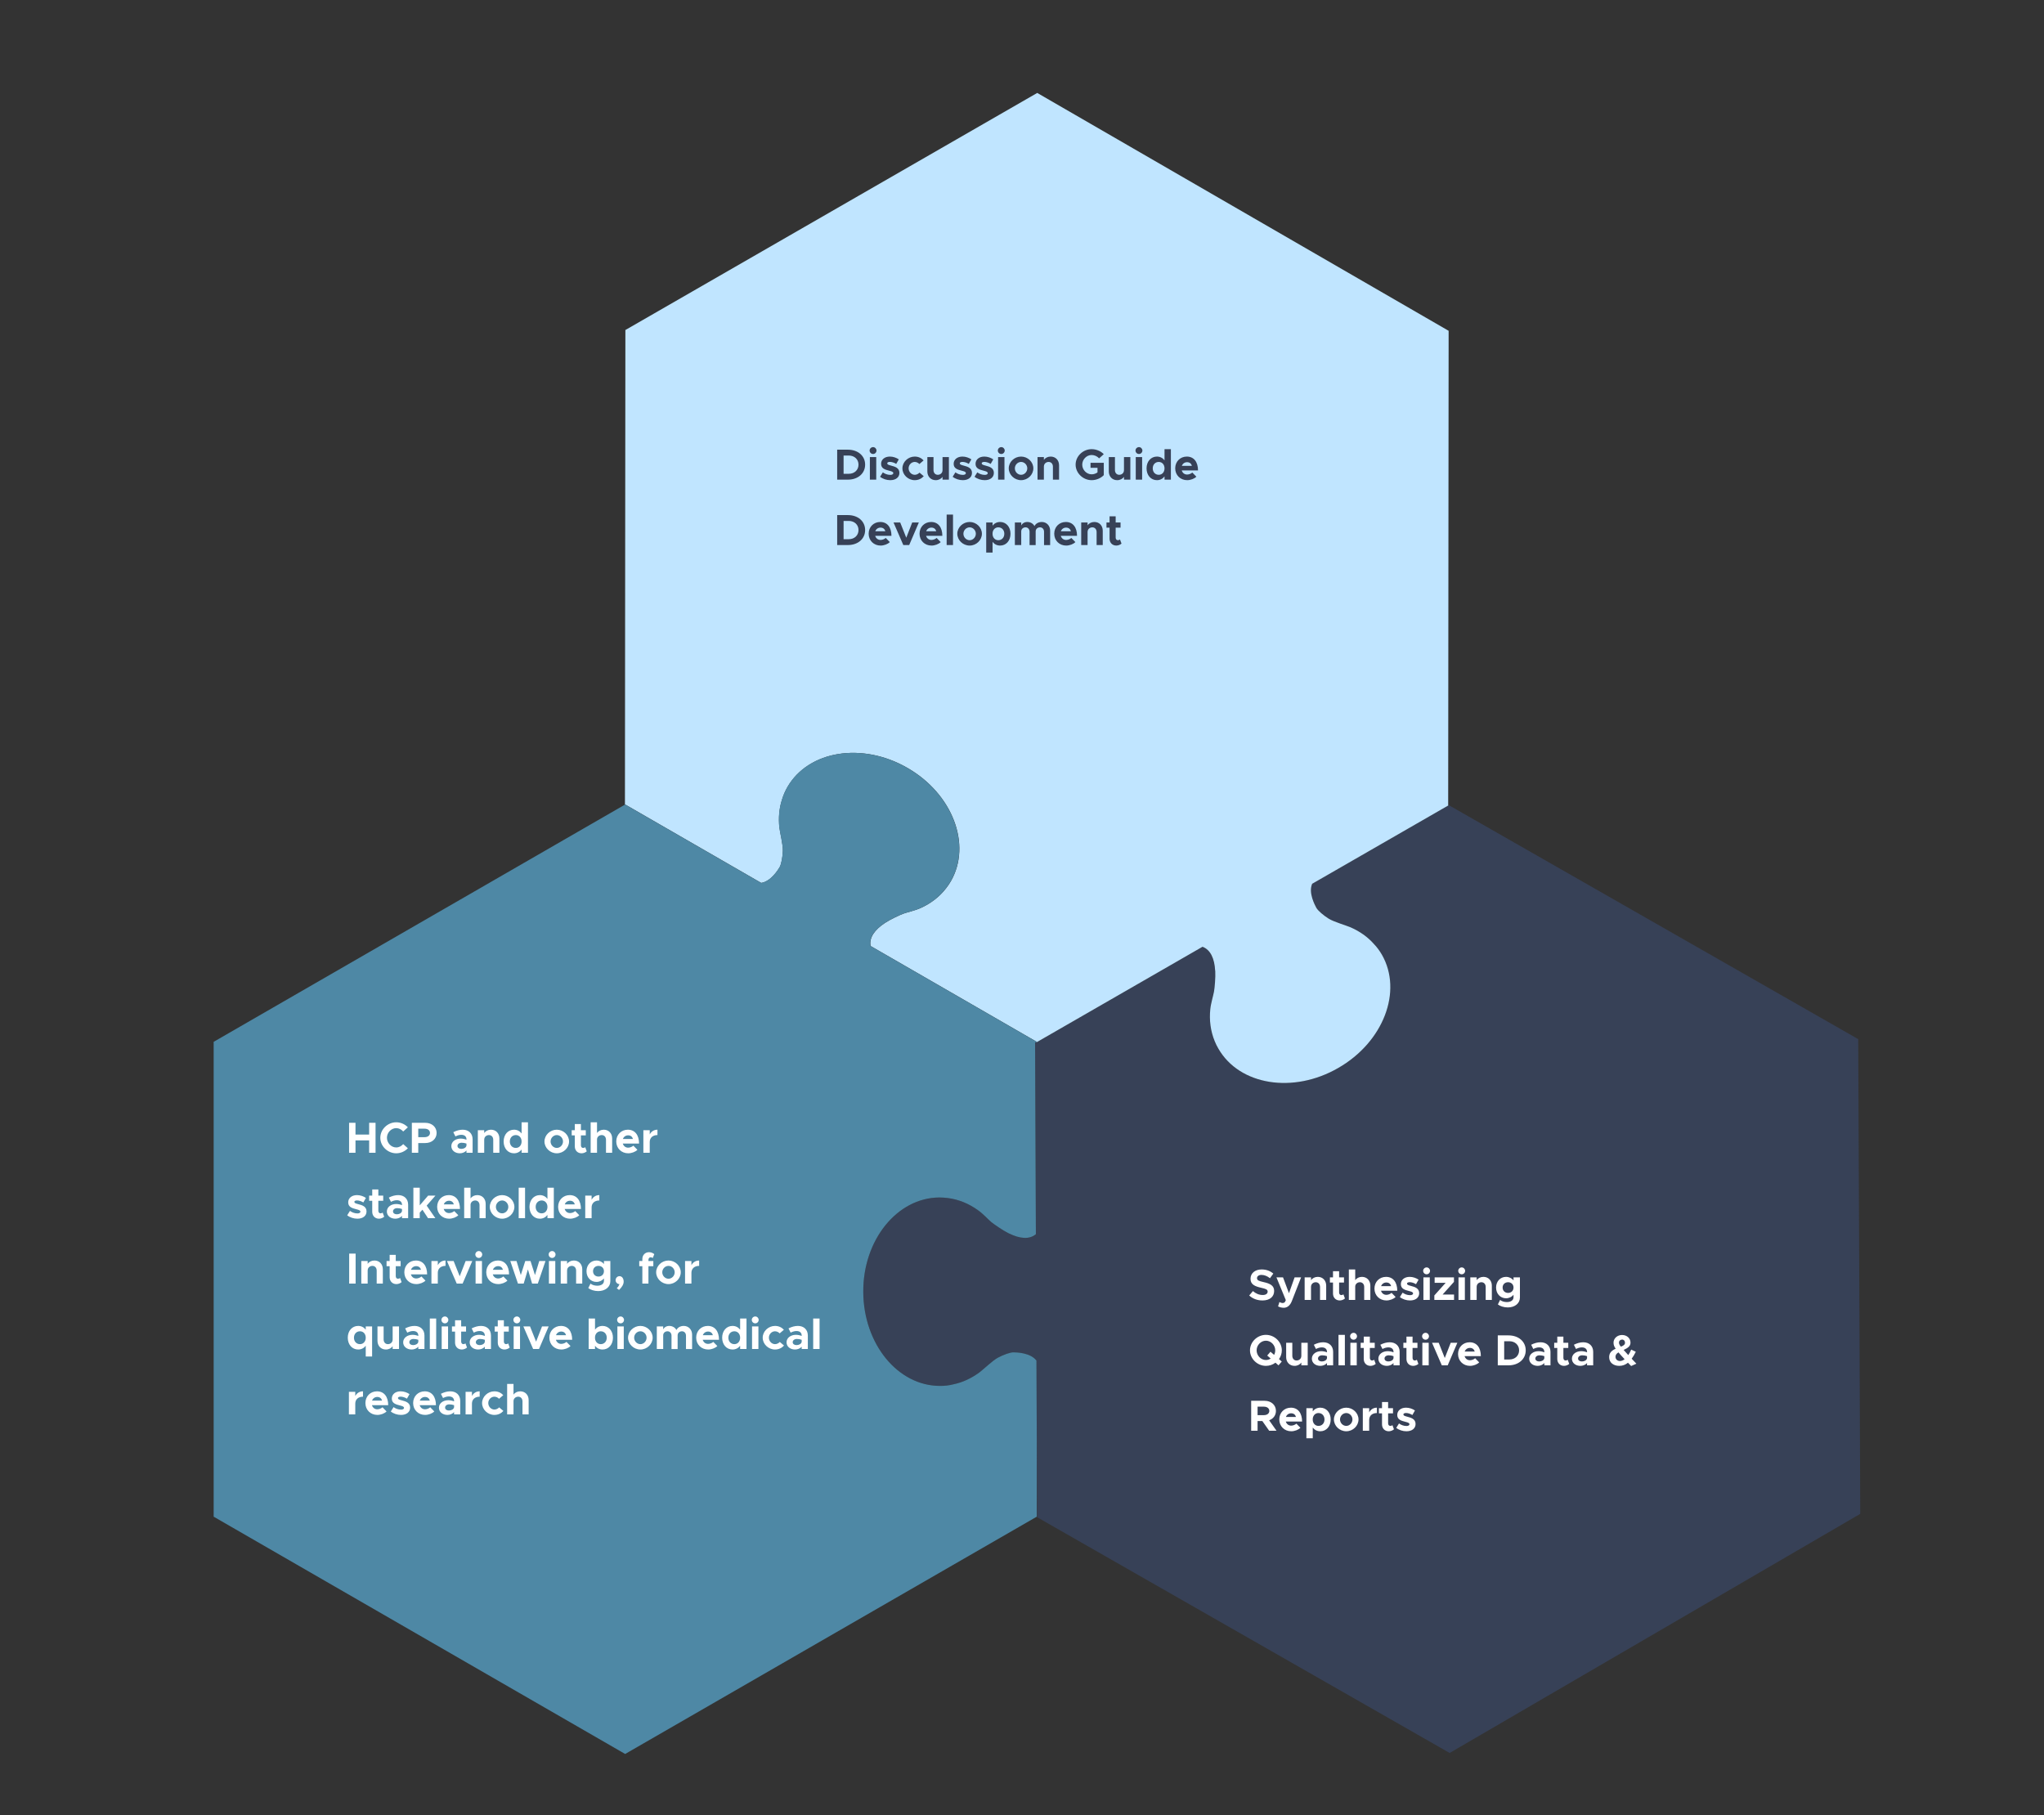 <svg viewBox="40 40 750 666" fill="none" xmlns="http://www.w3.org/2000/svg">
<rect x="40" y="40" width="750" height="666" fill="#333333" stroke="none"/>
<path d="M722.577 595.497L571.914 683.236L420.548 596.736L420.3 539.249C418.108 536.356 413.019 536.232 411.902 536.232C410.703 536.191 408.179 537.1 406.111 538.216C404.084 539.332 400.774 542.555 399.327 543.63C396.431 545.738 393.245 547.267 389.812 547.969C388.24 548.383 386.627 548.548 384.972 548.548C369.459 548.589 356.841 533.174 356.759 514.08C356.635 495.028 369.169 479.489 384.682 479.406C385.758 479.406 386.792 479.489 387.785 479.613C391.756 480.109 395.521 481.679 398.789 484.035C400.568 485.233 402.719 487.589 403.753 488.457C404.787 489.283 408.014 491.515 410 492.507C410.082 492.548 410.165 492.59 410.289 492.631C414.178 494.532 417.694 494.904 420.093 492.879L419.804 422.539L420.011 422.415L420.217 422.539L481.235 387.41C484.214 388.526 485.62 391.79 485.869 396.089C485.91 396.171 485.91 396.295 485.91 396.378C486.034 398.61 485.703 402.494 485.455 403.817C485.248 405.098 484.297 408.198 484.09 410.305C483.676 414.314 484.173 418.323 485.703 422.043C486.076 422.993 486.531 423.902 487.068 424.812C494.804 438.243 514.537 441.425 531.043 431.879C547.631 422.373 554.747 403.734 547.052 390.303C546.225 388.897 545.273 387.575 544.156 386.418C541.84 383.773 538.903 381.748 535.635 380.301C534.021 379.599 529.553 378.317 527.568 377.119C525.582 375.879 523.555 374.143 522.976 373.069C522.48 372.118 519.997 367.572 521.487 364.266L571.335 335.584V335.295L721.833 421.299L722.577 595.497Z" fill="#374157"/>
<path d="M521.487 364.266C519.998 367.572 522.48 372.118 522.976 373.069C523.555 374.143 525.582 375.879 527.568 377.119C529.554 378.317 534.021 379.598 535.635 380.301C538.903 381.747 541.84 383.772 544.157 386.418C545.274 387.575 546.225 388.897 547.052 390.302C554.747 403.734 547.632 422.373 531.043 431.878C514.537 441.425 494.804 438.243 487.069 424.811C486.531 423.902 486.076 422.993 485.703 422.042C484.173 418.323 483.676 414.314 484.09 410.305C484.297 408.197 485.248 405.098 485.455 403.817C485.703 402.494 486.034 398.609 485.91 396.378C485.91 396.295 485.91 396.171 485.869 396.088C485.621 391.79 484.214 388.525 481.236 387.409L420.424 422.414V422.29L359.448 387.12C358.869 384.02 360.978 381.169 364.577 378.772C364.66 378.689 364.743 378.648 364.826 378.606C366.687 377.367 370.245 375.714 371.486 375.259C372.727 374.804 375.871 374.102 377.815 373.193C381.497 371.539 384.724 369.101 387.164 365.919C387.785 365.134 388.364 364.266 388.902 363.356C396.638 349.925 389.522 331.286 372.975 321.78C356.428 312.234 336.737 315.375 328.959 328.765C328.132 330.211 327.47 331.699 327.015 333.228C325.898 336.534 325.609 340.089 325.981 343.643C326.188 345.42 327.346 349.925 327.263 352.239C327.181 354.554 326.684 357.199 326.064 358.232C325.526 359.141 322.878 363.439 319.321 363.976L269.431 335.212L269.307 335.295L269.472 161.097L420.59 74.101L571.542 161.386L571.377 335.584L521.528 364.266H521.487Z" fill="#C0E5FF"/>
<path d="M420.011 422.414L419.804 422.538L420.093 492.879C417.694 494.904 414.178 494.532 410.289 492.631C410.165 492.589 410.082 492.548 410 492.507C408.014 491.515 404.787 489.283 403.753 488.457C402.719 487.589 400.568 485.233 398.789 484.035C395.521 481.679 391.756 480.108 387.785 479.612C386.792 479.488 385.758 479.406 384.682 479.406C369.169 479.488 356.635 495.028 356.759 514.08C356.841 533.174 369.459 548.589 384.972 548.548C386.627 548.548 388.24 548.382 389.812 547.969C393.245 547.266 396.431 545.737 399.327 543.63C400.774 542.555 404.084 539.331 406.111 538.216C408.179 537.1 410.703 536.191 411.902 536.232C413.019 536.232 418.108 536.356 420.3 539.249L420.424 568.013V596.53L269.389 683.608L118.396 596.53V422.29L269.389 335.212L319.279 363.976C322.837 363.439 325.484 359.141 326.022 358.232C326.643 357.199 327.139 354.554 327.222 352.239C327.305 349.925 326.146 345.42 325.939 343.643C325.567 340.089 325.857 336.534 326.974 333.228C327.429 331.699 328.091 330.211 328.918 328.765C336.695 315.375 356.386 312.234 372.934 321.78C389.481 331.286 396.596 349.925 388.86 363.356C388.323 364.266 387.743 365.134 387.123 365.919C384.682 369.101 381.456 371.539 377.774 373.193C375.829 374.102 372.685 374.804 371.444 375.259C370.203 375.714 366.646 377.367 364.784 378.607C364.701 378.648 364.619 378.689 364.536 378.772C360.937 381.169 358.827 384.02 359.406 387.12L420.383 422.29V422.414L420.176 422.538L419.969 422.414H420.011Z" fill="#4E88A5"/>
<path d="M347.184 216V205.008H351.12C354.816 205.008 357.44 207.28 357.44 210.496C357.44 213.712 354.816 216 351.12 216H347.184ZM349.536 213.856H351.424C353.52 213.856 355.008 212.464 355.008 210.496C355.008 208.544 353.52 207.152 351.424 207.152H349.536V213.856ZM360.364 206.592C359.644 206.592 359.084 206.016 359.084 205.312C359.084 204.656 359.644 204.064 360.364 204.064C361.052 204.064 361.612 204.656 361.612 205.312C361.612 206.016 361.052 206.592 360.364 206.592ZM359.18 216V207.728H361.516V216H359.18ZM366.659 216.192C365.331 216.192 363.923 215.744 362.931 214.944L363.939 213.328C364.675 213.856 365.603 214.256 366.707 214.256C367.331 214.256 367.779 214 367.779 213.632C367.779 213.12 367.171 212.96 366.323 212.736C364.627 212.32 363.315 211.856 363.299 210.224C363.283 208.656 364.579 207.536 366.531 207.536C367.715 207.536 368.883 207.952 369.795 208.56L368.851 210.224C368.099 209.76 367.235 209.488 366.531 209.488C365.955 209.488 365.555 209.696 365.555 209.984C365.555 210.432 365.891 210.56 367.011 210.864C368.435 211.232 370.019 211.712 370.019 213.52C370.019 215.152 368.691 216.192 366.659 216.192ZM375.635 216.192C373.187 216.192 371.123 214.208 371.123 211.856C371.123 209.504 373.203 207.536 375.651 207.536C376.995 207.536 378.099 208.08 378.899 208.944L377.347 210.272C376.931 209.808 376.275 209.504 375.635 209.504C374.419 209.504 373.395 210.576 373.395 211.84C373.395 213.136 374.419 214.224 375.651 214.224C376.291 214.224 376.963 213.904 377.395 213.424L378.947 214.736C378.131 215.632 377.011 216.192 375.635 216.192ZM385.84 207.728H388.176V216H385.84V214.96C385.344 215.712 384.416 216.192 383.344 216.192C381.552 216.192 380.272 214.864 380.272 212.992V207.728H382.528V212.496C382.528 213.52 383.168 214.224 384.096 214.224C385.072 214.224 385.824 213.52 385.824 212.624L385.84 212.672V207.728ZM393.284 216.192C391.956 216.192 390.548 215.744 389.556 214.944L390.564 213.328C391.3 213.856 392.228 214.256 393.332 214.256C393.956 214.256 394.404 214 394.404 213.632C394.404 213.12 393.796 212.96 392.948 212.736C391.252 212.32 389.94 211.856 389.924 210.224C389.908 208.656 391.204 207.536 393.156 207.536C394.34 207.536 395.508 207.952 396.42 208.56L395.476 210.224C394.724 209.76 393.86 209.488 393.156 209.488C392.58 209.488 392.18 209.696 392.18 209.984C392.18 210.432 392.516 210.56 393.636 210.864C395.06 211.232 396.644 211.712 396.644 213.52C396.644 215.152 395.316 216.192 393.284 216.192ZM401.316 216.192C399.988 216.192 398.58 215.744 397.588 214.944L398.596 213.328C399.332 213.856 400.26 214.256 401.364 214.256C401.988 214.256 402.436 214 402.436 213.632C402.436 213.12 401.828 212.96 400.98 212.736C399.284 212.32 397.972 211.856 397.956 210.224C397.94 208.656 399.236 207.536 401.188 207.536C402.372 207.536 403.54 207.952 404.452 208.56L403.508 210.224C402.756 209.76 401.891 209.488 401.188 209.488C400.612 209.488 400.212 209.696 400.212 209.984C400.212 210.432 400.548 210.56 401.668 210.864C403.092 211.232 404.676 211.712 404.676 213.52C404.676 215.152 403.348 216.192 401.316 216.192ZM407.411 206.592C406.691 206.592 406.131 206.016 406.131 205.312C406.131 204.656 406.691 204.064 407.411 204.064C408.099 204.064 408.659 204.656 408.659 205.312C408.659 206.016 408.099 206.592 407.411 206.592ZM406.227 216V207.728H408.563V216H406.227ZM414.666 216.192C412.202 216.192 410.138 214.208 410.138 211.856C410.138 209.504 412.202 207.536 414.666 207.536C417.114 207.536 419.162 209.504 419.162 211.856C419.162 214.208 417.114 216.192 414.666 216.192ZM414.666 214.224C415.898 214.224 416.938 213.136 416.938 211.856C416.938 210.576 415.898 209.504 414.666 209.504C413.418 209.504 412.378 210.576 412.378 211.856C412.378 213.136 413.418 214.224 414.666 214.224ZM425.527 207.536C427.319 207.536 428.599 208.864 428.599 210.736V216H426.343V211.232C426.343 210.208 425.703 209.504 424.775 209.504C423.799 209.504 423.047 210.208 423.047 211.104L423.031 211.056V216H420.695V207.728H423.031V208.768C423.527 208.016 424.455 207.536 425.527 207.536ZM440.144 211.664V209.824H445.008V214.352C443.904 215.504 442.208 216.192 440.56 216.192C437.376 216.192 434.672 213.584 434.672 210.496C434.672 207.408 437.376 204.816 440.56 204.816C442.208 204.816 443.904 205.504 445.008 206.656L443.296 208.192C442.64 207.44 441.568 206.96 440.56 206.96C438.688 206.96 437.104 208.592 437.104 210.496C437.104 212.416 438.688 214.048 440.56 214.048C441.312 214.048 442.08 213.792 442.704 213.344V211.664H440.144ZM452.418 207.728H454.754V216H452.418V214.96C451.922 215.712 450.994 216.192 449.922 216.192C448.13 216.192 446.85 214.864 446.85 212.992V207.728H449.106V212.496C449.106 213.52 449.746 214.224 450.674 214.224C451.65 214.224 452.402 213.52 452.402 212.624L452.418 212.672V207.728ZM457.926 206.592C457.206 206.592 456.646 206.016 456.646 205.312C456.646 204.656 457.206 204.064 457.926 204.064C458.614 204.064 459.174 204.656 459.174 205.312C459.174 206.016 458.614 206.592 457.926 206.592ZM456.742 216V207.728H459.078V216H456.742ZM467.294 204.816H469.63V216H467.294V214.816C466.638 215.68 465.678 216.192 464.51 216.192C462.302 216.192 460.702 214.4 460.702 211.856C460.702 209.328 462.302 207.536 464.51 207.536C465.678 207.536 466.638 208.048 467.294 208.912V204.816ZM465.182 214.224C466.414 214.224 467.294 213.248 467.294 211.856C467.294 210.48 466.414 209.504 465.182 209.504C463.886 209.504 462.974 210.48 462.974 211.856C462.974 213.248 463.886 214.224 465.182 214.224ZM475.584 214.128C476.24 214.128 477.04 213.824 477.488 213.392L478.976 214.912C478.24 215.68 476.816 216.192 475.6 216.192C473.136 216.192 471.216 214.384 471.216 211.84C471.216 209.344 473.056 207.536 475.472 207.536C478.064 207.536 479.584 209.504 479.584 212.624H473.616C473.888 213.52 474.608 214.128 475.584 214.128ZM475.568 209.6C474.688 209.6 473.952 210.112 473.648 210.944H477.344C477.12 210.128 476.512 209.6 475.568 209.6ZM347.184 240V229.008H351.12C354.816 229.008 357.44 231.28 357.44 234.496C357.44 237.712 354.816 240 351.12 240H347.184ZM349.536 237.856H351.424C353.52 237.856 355.008 236.464 355.008 234.496C355.008 232.544 353.52 231.152 351.424 231.152H349.536V237.856ZM363.1 238.128C363.756 238.128 364.556 237.824 365.004 237.392L366.492 238.912C365.756 239.68 364.332 240.192 363.116 240.192C360.652 240.192 358.732 238.384 358.732 235.84C358.732 233.344 360.572 231.536 362.988 231.536C365.58 231.536 367.1 233.504 367.1 236.624H361.132C361.404 237.52 362.124 238.128 363.1 238.128ZM363.084 233.6C362.204 233.6 361.468 234.112 361.164 234.944H364.86C364.636 234.128 364.028 233.6 363.084 233.6ZM371.448 240L367.864 231.728H370.312L372.536 237.312L374.712 231.728H377.144L373.608 240H371.448ZM381.772 238.128C382.428 238.128 383.228 237.824 383.676 237.392L385.164 238.912C384.428 239.68 383.004 240.192 381.788 240.192C379.324 240.192 377.404 238.384 377.404 235.84C377.404 233.344 379.244 231.536 381.66 231.536C384.252 231.536 385.772 233.504 385.772 236.624H379.804C380.076 237.52 380.796 238.128 381.772 238.128ZM381.756 233.6C380.876 233.6 380.14 234.112 379.836 234.944H383.532C383.308 234.128 382.7 233.6 381.756 233.6ZM387.352 240V228.816H389.688V240H387.352ZM395.791 240.192C393.327 240.192 391.263 238.208 391.263 235.856C391.263 233.504 393.327 231.536 395.791 231.536C398.239 231.536 400.287 233.504 400.287 235.856C400.287 238.208 398.239 240.192 395.791 240.192ZM395.791 238.224C397.023 238.224 398.063 237.136 398.063 235.856C398.063 234.576 397.023 233.504 395.791 233.504C394.543 233.504 393.503 234.576 393.503 235.856C393.503 237.136 394.543 238.224 395.791 238.224ZM406.972 231.536C409.18 231.536 410.78 233.328 410.78 235.856C410.78 238.4 409.18 240.192 406.972 240.192C405.82 240.192 404.86 239.696 404.204 238.832V242.752H401.868V231.728H404.204V232.88C404.86 232.032 405.82 231.536 406.972 231.536ZM406.3 238.224C407.596 238.224 408.508 237.248 408.508 235.856C408.508 234.48 407.596 233.504 406.3 233.504C405.164 233.504 404.332 234.336 404.204 235.536V236.176C404.332 237.392 405.164 238.224 406.3 238.224ZM422.27 231.536C423.998 231.536 425.326 232.864 425.326 234.736V240.016H423.086V235.136C423.086 234.176 422.478 233.504 421.614 233.504C420.686 233.504 420.014 234.128 420.014 235.008V240.016H417.774V235.136C417.774 234.176 417.166 233.504 416.318 233.504C415.374 233.504 414.718 234.128 414.718 235.008V240H412.382V231.728H414.718V232.816C415.118 232.032 415.934 231.536 416.958 231.536C418.094 231.536 419.07 232.112 419.582 233.04C420.014 232.128 421.038 231.536 422.27 231.536ZM431.194 238.128C431.85 238.128 432.65 237.824 433.098 237.392L434.586 238.912C433.85 239.68 432.426 240.192 431.21 240.192C428.746 240.192 426.826 238.384 426.826 235.84C426.826 233.344 428.666 231.536 431.082 231.536C433.674 231.536 435.194 233.504 435.194 236.624H429.226C429.498 237.52 430.218 238.128 431.194 238.128ZM431.178 233.6C430.298 233.6 429.562 234.112 429.258 234.944H432.954C432.73 234.128 432.122 233.6 431.178 233.6ZM441.558 231.536C443.35 231.536 444.63 232.864 444.63 234.736V240H442.374V235.232C442.374 234.208 441.734 233.504 440.806 233.504C439.83 233.504 439.078 234.208 439.078 235.104L439.062 235.056V240H436.726V231.728H439.062V232.768C439.558 232.016 440.486 231.536 441.558 231.536ZM450.954 237.952L451.514 239.472C451.034 239.904 450.282 240.192 449.61 240.192C448.154 240.192 447.13 239.152 447.13 237.664V233.616H445.994V231.728H447.13V229.456H449.37V231.728H451.162V233.616H449.37V237.296C449.37 237.84 449.722 238.224 450.154 238.224C450.474 238.224 450.794 238.112 450.954 237.952Z" fill="#374157"/>
<path d="M175.448 452.008H177.8V463H175.448V458.456H170.44V463H168.088V452.008H170.44V456.328H175.448V452.008ZM185.387 463.192C182.235 463.192 179.547 460.584 179.547 457.496C179.547 454.408 182.235 451.816 185.387 451.816C187.051 451.816 188.587 452.52 189.659 453.656L187.947 455.192C187.307 454.456 186.395 453.96 185.387 453.96C183.547 453.96 181.979 455.592 181.979 457.496C181.979 459.416 183.547 461.048 185.387 461.048C186.395 461.048 187.307 460.552 187.947 459.816L189.659 461.352C188.587 462.472 187.051 463.192 185.387 463.192ZM191.119 463V452.008H196.063C198.447 452.008 200.207 453.544 200.207 455.72C200.207 457.896 198.447 459.432 196.063 459.432H193.471V463H191.119ZM193.471 457.272H195.807C196.975 457.272 197.775 456.664 197.775 455.72C197.775 454.776 196.975 454.168 195.807 454.168H193.471V457.272ZM209.783 454.536C211.943 454.536 213.415 455.896 213.415 458.056V463H211.159V462.168C210.567 462.84 209.623 463.192 208.727 463.192C206.967 463.192 205.607 462.136 205.607 460.552C205.607 458.92 207.127 457.8 209.047 457.8C209.719 457.8 210.455 457.944 211.159 458.216V458.056C211.159 457.176 210.615 456.408 209.255 456.408C208.487 456.408 207.767 456.664 207.111 457L206.327 455.448C207.495 454.856 208.631 454.536 209.783 454.536ZM209.255 461.576C210.151 461.576 210.999 461.16 211.159 460.392V459.624C210.631 459.432 210.023 459.32 209.383 459.32C208.535 459.32 207.863 459.816 207.863 460.488C207.863 461.16 208.455 461.576 209.255 461.576ZM220.167 454.536C221.959 454.536 223.239 455.864 223.239 457.736V463H220.983V458.232C220.983 457.208 220.343 456.504 219.415 456.504C218.439 456.504 217.687 457.208 217.687 458.104L217.671 458.056V463H215.335V454.728H217.671V455.768C218.167 455.016 219.095 454.536 220.167 454.536ZM231.388 451.816H233.724V463H231.388V461.816C230.732 462.68 229.772 463.192 228.604 463.192C226.396 463.192 224.796 461.4 224.796 458.856C224.796 456.328 226.396 454.536 228.604 454.536C229.772 454.536 230.732 455.048 231.388 455.912V451.816ZM229.276 461.224C230.508 461.224 231.388 460.248 231.388 458.856C231.388 457.48 230.508 456.504 229.276 456.504C227.98 456.504 227.068 457.48 227.068 458.856C227.068 460.248 227.98 461.224 229.276 461.224ZM244.307 463.192C241.843 463.192 239.779 461.208 239.779 458.856C239.779 456.504 241.843 454.536 244.307 454.536C246.755 454.536 248.803 456.504 248.803 458.856C248.803 461.208 246.755 463.192 244.307 463.192ZM244.307 461.224C245.539 461.224 246.579 460.136 246.579 458.856C246.579 457.576 245.539 456.504 244.307 456.504C243.059 456.504 242.019 457.576 242.019 458.856C242.019 460.136 243.059 461.224 244.307 461.224ZM254.735 460.952L255.295 462.472C254.815 462.904 254.063 463.192 253.391 463.192C251.935 463.192 250.911 462.152 250.911 460.664V456.616H249.775V454.728H250.911V452.456H253.151V454.728H254.943V456.616H253.151V460.296C253.151 460.84 253.503 461.224 253.935 461.224C254.255 461.224 254.575 461.112 254.735 460.952ZM261.542 454.536C263.334 454.536 264.614 455.864 264.614 457.736V463H262.358V458.232C262.358 457.208 261.718 456.504 260.79 456.504C259.814 456.504 259.062 457.208 259.062 458.104V463H256.726V451.816H259.062V455.736C259.574 455.016 260.486 454.536 261.542 454.536ZM270.491 461.128C271.147 461.128 271.947 460.824 272.395 460.392L273.883 461.912C273.147 462.68 271.723 463.192 270.507 463.192C268.043 463.192 266.123 461.384 266.123 458.84C266.123 456.344 267.963 454.536 270.379 454.536C272.971 454.536 274.491 456.504 274.491 459.624H268.523C268.795 460.52 269.515 461.128 270.491 461.128ZM270.475 456.6C269.595 456.6 268.859 457.112 268.555 457.944H272.251C272.027 457.128 271.419 456.6 270.475 456.6ZM278.407 456.264C278.951 455.192 279.975 454.536 281.239 454.536V456.504C279.511 456.504 278.407 457.496 278.407 459.048V463H276.071V454.728H278.407V456.264ZM171.128 487.192C169.8 487.192 168.392 486.744 167.4 485.944L168.408 484.328C169.144 484.856 170.072 485.256 171.176 485.256C171.8 485.256 172.248 485 172.248 484.632C172.248 484.12 171.64 483.96 170.792 483.736C169.096 483.32 167.784 482.856 167.768 481.224C167.752 479.656 169.048 478.536 171 478.536C172.184 478.536 173.352 478.952 174.264 479.56L173.32 481.224C172.568 480.76 171.704 480.488 171 480.488C170.424 480.488 170.024 480.696 170.024 480.984C170.024 481.432 170.36 481.56 171.48 481.864C172.904 482.232 174.488 482.712 174.488 484.52C174.488 486.152 173.16 487.192 171.128 487.192ZM180.407 484.952L180.967 486.472C180.487 486.904 179.735 487.192 179.063 487.192C177.607 487.192 176.583 486.152 176.583 484.664V480.616H175.447V478.728H176.583V476.456H178.823V478.728H180.615V480.616H178.823V484.296C178.823 484.84 179.175 485.224 179.607 485.224C179.927 485.224 180.247 485.112 180.407 484.952ZM186.126 478.536C188.286 478.536 189.758 479.896 189.758 482.056V487H187.502V486.168C186.91 486.84 185.966 487.192 185.07 487.192C183.31 487.192 181.95 486.136 181.95 484.552C181.95 482.92 183.47 481.8 185.39 481.8C186.062 481.8 186.798 481.944 187.502 482.216V482.056C187.502 481.176 186.958 480.408 185.598 480.408C184.83 480.408 184.11 480.664 183.454 481L182.67 479.448C183.838 478.856 184.974 478.536 186.126 478.536ZM185.598 485.576C186.494 485.576 187.342 485.16 187.502 484.392V483.624C186.974 483.432 186.366 483.32 185.726 483.32C184.878 483.32 184.206 483.816 184.206 484.488C184.206 485.16 184.798 485.576 185.598 485.576ZM199.775 478.728L196.559 482.392L199.743 487H197.055L195.007 483.896L194.015 484.968V487H191.679V475.816H194.015V482.296L197.087 478.728H199.775ZM204.772 485.128C205.428 485.128 206.228 484.824 206.676 484.392L208.164 485.912C207.428 486.68 206.004 487.192 204.788 487.192C202.324 487.192 200.404 485.384 200.404 482.84C200.404 480.344 202.244 478.536 204.66 478.536C207.252 478.536 208.772 480.504 208.772 483.624H202.804C203.076 484.52 203.796 485.128 204.772 485.128ZM204.756 480.6C203.876 480.6 203.14 481.112 202.836 481.944H206.532C206.308 481.128 205.7 480.6 204.756 480.6ZM215.136 478.536C216.928 478.536 218.208 479.864 218.208 481.736V487H215.952V482.232C215.952 481.208 215.312 480.504 214.384 480.504C213.408 480.504 212.656 481.208 212.656 482.104V487H210.32V475.816H212.656V479.736C213.168 479.016 214.08 478.536 215.136 478.536ZM224.244 487.192C221.78 487.192 219.716 485.208 219.716 482.856C219.716 480.504 221.78 478.536 224.244 478.536C226.692 478.536 228.74 480.504 228.74 482.856C228.74 485.208 226.692 487.192 224.244 487.192ZM224.244 485.224C225.476 485.224 226.516 484.136 226.516 482.856C226.516 481.576 225.476 480.504 224.244 480.504C222.996 480.504 221.956 481.576 221.956 482.856C221.956 484.136 222.996 485.224 224.244 485.224ZM230.321 487V475.816H232.657V487H230.321ZM240.872 475.816H243.208V487H240.872V485.816C240.216 486.68 239.256 487.192 238.088 487.192C235.88 487.192 234.28 485.4 234.28 482.856C234.28 480.328 235.88 478.536 238.088 478.536C239.256 478.536 240.216 479.048 240.872 479.912V475.816ZM238.76 485.224C239.992 485.224 240.872 484.248 240.872 482.856C240.872 481.48 239.992 480.504 238.76 480.504C237.464 480.504 236.552 481.48 236.552 482.856C236.552 484.248 237.464 485.224 238.76 485.224ZM249.162 485.128C249.818 485.128 250.618 484.824 251.066 484.392L252.554 485.912C251.818 486.68 250.394 487.192 249.178 487.192C246.714 487.192 244.794 485.384 244.794 482.84C244.794 480.344 246.634 478.536 249.05 478.536C251.642 478.536 253.162 480.504 253.162 483.624H247.194C247.466 484.52 248.186 485.128 249.162 485.128ZM249.146 480.6C248.266 480.6 247.53 481.112 247.226 481.944H250.922C250.698 481.128 250.09 480.6 249.146 480.6ZM257.079 480.264C257.623 479.192 258.647 478.536 259.911 478.536V480.504C258.183 480.504 257.079 481.496 257.079 483.048V487H254.743V478.728H257.079V480.264ZM168.12 511V500.008H170.488V511H168.12ZM177.402 502.536C179.194 502.536 180.474 503.864 180.474 505.736V511H178.218V506.232C178.218 505.208 177.578 504.504 176.65 504.504C175.674 504.504 174.922 505.208 174.922 506.104L174.906 506.056V511H172.57V502.728H174.906V503.768C175.402 503.016 176.33 502.536 177.402 502.536ZM186.798 508.952L187.358 510.472C186.878 510.904 186.126 511.192 185.454 511.192C183.998 511.192 182.974 510.152 182.974 508.664V504.616H181.838V502.728H182.974V500.456H185.214V502.728H187.006V504.616H185.214V508.296C185.214 508.84 185.566 509.224 185.998 509.224C186.318 509.224 186.638 509.112 186.798 508.952ZM192.725 509.128C193.381 509.128 194.181 508.824 194.629 508.392L196.117 509.912C195.381 510.68 193.957 511.192 192.741 511.192C190.277 511.192 188.357 509.384 188.357 506.84C188.357 504.344 190.197 502.536 192.613 502.536C195.205 502.536 196.725 504.504 196.725 507.624H190.757C191.029 508.52 191.749 509.128 192.725 509.128ZM192.709 504.6C191.829 504.6 191.093 505.112 190.789 505.944H194.485C194.261 505.128 193.653 504.6 192.709 504.6ZM200.641 504.264C201.185 503.192 202.209 502.536 203.473 502.536V504.504C201.745 504.504 200.641 505.496 200.641 507.048V511H198.305V502.728H200.641V504.264ZM207.589 511L204.005 502.728H206.453L208.677 508.312L210.853 502.728H213.285L209.749 511H207.589ZM215.692 501.592C214.972 501.592 214.412 501.016 214.412 500.312C214.412 499.656 214.972 499.064 215.692 499.064C216.38 499.064 216.94 499.656 216.94 500.312C216.94 501.016 216.38 501.592 215.692 501.592ZM214.508 511V502.728H216.844V511H214.508ZM222.787 509.128C223.443 509.128 224.243 508.824 224.691 508.392L226.179 509.912C225.443 510.68 224.019 511.192 222.803 511.192C220.339 511.192 218.419 509.384 218.419 506.84C218.419 504.344 220.259 502.536 222.675 502.536C225.267 502.536 226.787 504.504 226.787 507.624H220.819C221.091 508.52 221.811 509.128 222.787 509.128ZM222.771 504.6C221.891 504.6 221.155 505.112 220.851 505.944H224.547C224.323 505.128 223.715 504.6 222.771 504.6ZM230.057 511L227.241 502.728H229.529L231.097 507.88L232.729 502.728H234.665L236.297 507.88L237.865 502.728H240.153L237.337 511H235.241L233.705 505.8L232.153 511H230.057ZM242.598 501.592C241.878 501.592 241.318 501.016 241.318 500.312C241.318 499.656 241.878 499.064 242.598 499.064C243.286 499.064 243.846 499.656 243.846 500.312C243.846 501.016 243.286 501.592 242.598 501.592ZM241.414 511V502.728H243.75V511H241.414ZM250.574 502.536C252.366 502.536 253.646 503.864 253.646 505.736V511H251.39V506.232C251.39 505.208 250.75 504.504 249.822 504.504C248.846 504.504 248.094 505.208 248.094 506.104L248.078 506.056V511H245.742V502.728H248.078V503.768C248.574 503.016 249.502 502.536 250.574 502.536ZM261.602 502.728H263.954V510.12C263.954 512.248 262.114 513.752 259.506 513.752C258.05 513.752 256.674 513.288 255.858 512.648L256.674 511C257.218 511.48 258.178 511.784 259.138 511.784C260.642 511.784 261.602 511.096 261.602 510.024V509.112C260.946 509.912 259.954 510.392 258.866 510.392C256.786 510.392 255.202 508.76 255.202 506.456C255.202 504.152 256.786 502.536 258.866 502.536C259.986 502.536 261.042 503.064 261.602 503.848V502.728ZM259.602 508.424C260.77 508.424 261.602 507.608 261.602 506.456C261.602 505.304 260.77 504.504 259.602 504.504C258.434 504.504 257.602 505.304 257.602 506.456C257.602 507.608 258.434 508.424 259.602 508.424ZM267.144 513.336L266.312 512.696C266.808 512.248 267.144 511.704 267.288 511.192C266.52 511.192 265.88 510.536 265.88 509.752C265.88 508.952 266.52 508.28 267.32 508.28C268.216 508.28 268.84 509.112 268.84 510.28C268.84 511.224 268.296 512.232 267.144 513.336ZM277.933 502.28V502.728H279.725V504.616H277.933V511H275.693V504.616H274.557V502.728H275.693V502.008C275.693 500.52 276.717 499.48 278.173 499.48C278.845 499.48 279.597 499.768 280.077 500.2L279.517 501.624C279.357 501.464 279.037 501.352 278.717 501.352C278.285 501.352 277.933 501.736 277.933 502.28ZM285.291 511.192C282.827 511.192 280.763 509.208 280.763 506.856C280.763 504.504 282.827 502.536 285.291 502.536C287.739 502.536 289.787 504.504 289.787 506.856C289.787 509.208 287.739 511.192 285.291 511.192ZM285.291 509.224C286.523 509.224 287.563 508.136 287.563 506.856C287.563 505.576 286.523 504.504 285.291 504.504C284.043 504.504 283.003 505.576 283.003 506.856C283.003 508.136 284.043 509.224 285.291 509.224ZM293.704 504.264C294.248 503.192 295.272 502.536 296.536 502.536V504.504C294.808 504.504 293.704 505.496 293.704 507.048V511H291.368V502.728H293.704V504.264ZM174.2 526.728H176.536V537.752H174.2V533.816C173.544 534.68 172.584 535.192 171.416 535.192C169.208 535.192 167.608 533.4 167.608 530.856C167.608 528.328 169.208 526.536 171.416 526.536C172.584 526.536 173.544 527.048 174.2 527.912V526.728ZM172.088 533.224C173.32 533.224 174.2 532.248 174.2 530.856C174.2 529.48 173.32 528.504 172.088 528.504C170.792 528.504 169.88 529.48 169.88 530.856C169.88 532.248 170.792 533.224 172.088 533.224ZM184.075 526.728H186.411V535H184.075V533.96C183.579 534.712 182.651 535.192 181.579 535.192C179.787 535.192 178.507 533.864 178.507 531.992V526.728H180.763V531.496C180.763 532.52 181.403 533.224 182.331 533.224C183.307 533.224 184.059 532.52 184.059 531.624L184.075 531.672V526.728ZM192.111 526.536C194.271 526.536 195.743 527.896 195.743 530.056V535H193.487V534.168C192.895 534.84 191.951 535.192 191.055 535.192C189.295 535.192 187.935 534.136 187.935 532.552C187.935 530.92 189.455 529.8 191.375 529.8C192.047 529.8 192.783 529.944 193.487 530.216V530.056C193.487 529.176 192.943 528.408 191.583 528.408C190.815 528.408 190.095 528.664 189.439 529L188.655 527.448C189.823 526.856 190.959 526.536 192.111 526.536ZM191.583 533.576C192.479 533.576 193.327 533.16 193.487 532.392V531.624C192.959 531.432 192.351 531.32 191.711 531.32C190.863 531.32 190.191 531.816 190.191 532.488C190.191 533.16 190.783 533.576 191.583 533.576ZM197.712 535V523.816H200.048V535H197.712ZM203.255 525.592C202.535 525.592 201.975 525.016 201.975 524.312C201.975 523.656 202.535 523.064 203.255 523.064C203.943 523.064 204.503 523.656 204.503 524.312C204.503 525.016 203.943 525.592 203.255 525.592ZM202.071 535V526.728H204.407V535H202.071ZM210.798 532.952L211.358 534.472C210.878 534.904 210.126 535.192 209.454 535.192C207.998 535.192 206.974 534.152 206.974 532.664V528.616H205.838V526.728H206.974V524.456H209.214V526.728H211.006V528.616H209.214V532.296C209.214 532.84 209.566 533.224 209.998 533.224C210.318 533.224 210.638 533.112 210.798 532.952ZM216.517 526.536C218.677 526.536 220.149 527.896 220.149 530.056V535H217.893V534.168C217.301 534.84 216.357 535.192 215.461 535.192C213.701 535.192 212.341 534.136 212.341 532.552C212.341 530.92 213.861 529.8 215.781 529.8C216.453 529.8 217.189 529.944 217.893 530.216V530.056C217.893 529.176 217.349 528.408 215.989 528.408C215.221 528.408 214.501 528.664 213.845 529L213.061 527.448C214.229 526.856 215.365 526.536 216.517 526.536ZM215.989 533.576C216.885 533.576 217.733 533.16 217.893 532.392V531.624C217.365 531.432 216.757 531.32 216.117 531.32C215.269 531.32 214.597 531.816 214.597 532.488C214.597 533.16 215.189 533.576 215.989 533.576ZM226.47 532.952L227.03 534.472C226.55 534.904 225.798 535.192 225.126 535.192C223.67 535.192 222.646 534.152 222.646 532.664V528.616H221.51V526.728H222.646V524.456H224.886V526.728H226.678V528.616H224.886V532.296C224.886 532.84 225.238 533.224 225.67 533.224C225.99 533.224 226.31 533.112 226.47 532.952ZM229.661 525.592C228.941 525.592 228.381 525.016 228.381 524.312C228.381 523.656 228.941 523.064 229.661 523.064C230.349 523.064 230.909 523.656 230.909 524.312C230.909 525.016 230.349 525.592 229.661 525.592ZM228.477 535V526.728H230.813V535H228.477ZM235.62 535L232.036 526.728H234.484L236.708 532.312L238.884 526.728H241.316L237.78 535H235.62ZM245.944 533.128C246.6 533.128 247.4 532.824 247.848 532.392L249.336 533.912C248.6 534.68 247.176 535.192 245.96 535.192C243.496 535.192 241.576 533.384 241.576 530.84C241.576 528.344 243.416 526.536 245.832 526.536C248.424 526.536 249.944 528.504 249.944 531.624H243.976C244.248 532.52 244.968 533.128 245.944 533.128ZM245.928 528.6C245.048 528.6 244.312 529.112 244.008 529.944H247.704C247.48 529.128 246.872 528.6 245.928 528.6ZM261.097 526.536C263.305 526.536 264.905 528.328 264.905 530.856C264.905 533.4 263.305 535.192 261.097 535.192C259.945 535.192 258.985 534.696 258.329 533.832V535H255.993V523.816H258.329V527.88C258.985 527.032 259.945 526.536 261.097 526.536ZM260.425 533.224C261.721 533.224 262.633 532.248 262.633 530.856C262.633 529.48 261.721 528.504 260.425 528.504C259.289 528.504 258.457 529.336 258.329 530.536V531.176C258.457 532.392 259.289 533.224 260.425 533.224ZM267.723 525.592C267.003 525.592 266.443 525.016 266.443 524.312C266.443 523.656 267.003 523.064 267.723 523.064C268.411 523.064 268.971 523.656 268.971 524.312C268.971 525.016 268.411 525.592 267.723 525.592ZM266.539 535V526.728H268.875V535H266.539ZM274.979 535.192C272.515 535.192 270.451 533.208 270.451 530.856C270.451 528.504 272.515 526.536 274.979 526.536C277.427 526.536 279.475 528.504 279.475 530.856C279.475 533.208 277.427 535.192 274.979 535.192ZM274.979 533.224C276.211 533.224 277.251 532.136 277.251 530.856C277.251 529.576 276.211 528.504 274.979 528.504C273.731 528.504 272.691 529.576 272.691 530.856C272.691 532.136 273.731 533.224 274.979 533.224ZM290.895 526.536C292.623 526.536 293.951 527.864 293.951 529.736V535.016H291.711V530.136C291.711 529.176 291.103 528.504 290.239 528.504C289.311 528.504 288.639 529.128 288.639 530.008V535.016H286.399V530.136C286.399 529.176 285.791 528.504 284.943 528.504C283.999 528.504 283.343 529.128 283.343 530.008V535H281.007V526.728H283.343V527.816C283.743 527.032 284.559 526.536 285.583 526.536C286.719 526.536 287.695 527.112 288.207 528.04C288.639 527.128 289.663 526.536 290.895 526.536ZM299.819 533.128C300.475 533.128 301.275 532.824 301.723 532.392L303.211 533.912C302.475 534.68 301.051 535.192 299.835 535.192C297.371 535.192 295.451 533.384 295.451 530.84C295.451 528.344 297.291 526.536 299.707 526.536C302.299 526.536 303.819 528.504 303.819 531.624H297.851C298.123 532.52 298.843 533.128 299.819 533.128ZM299.803 528.6C298.923 528.6 298.187 529.112 297.883 529.944H301.579C301.355 529.128 300.747 528.6 299.803 528.6ZM311.575 523.816H313.911V535H311.575V533.816C310.919 534.68 309.959 535.192 308.791 535.192C306.583 535.192 304.983 533.4 304.983 530.856C304.983 528.328 306.583 526.536 308.791 526.536C309.959 526.536 310.919 527.048 311.575 527.912V523.816ZM309.463 533.224C310.695 533.224 311.575 532.248 311.575 530.856C311.575 529.48 310.695 528.504 309.463 528.504C308.167 528.504 307.255 529.48 307.255 530.856C307.255 532.248 308.167 533.224 309.463 533.224ZM317.13 525.592C316.41 525.592 315.85 525.016 315.85 524.312C315.85 523.656 316.41 523.064 317.13 523.064C317.818 523.064 318.378 523.656 318.378 524.312C318.378 525.016 317.818 525.592 317.13 525.592ZM315.946 535V526.728H318.282V535H315.946ZM324.369 535.192C321.921 535.192 319.857 533.208 319.857 530.856C319.857 528.504 321.937 526.536 324.385 526.536C325.729 526.536 326.833 527.08 327.633 527.944L326.081 529.272C325.665 528.808 325.009 528.504 324.369 528.504C323.153 528.504 322.129 529.576 322.129 530.84C322.129 532.136 323.153 533.224 324.385 533.224C325.025 533.224 325.697 532.904 326.129 532.424L327.681 533.736C326.865 534.632 325.745 535.192 324.369 535.192ZM332.783 526.536C334.943 526.536 336.415 527.896 336.415 530.056V535H334.159V534.168C333.567 534.84 332.623 535.192 331.727 535.192C329.967 535.192 328.607 534.136 328.607 532.552C328.607 530.92 330.127 529.8 332.047 529.8C332.719 529.8 333.455 529.944 334.159 530.216V530.056C334.159 529.176 333.615 528.408 332.255 528.408C331.487 528.408 330.767 528.664 330.111 529L329.327 527.448C330.495 526.856 331.631 526.536 332.783 526.536ZM332.255 533.576C333.151 533.576 333.999 533.16 334.159 532.392V531.624C333.631 531.432 333.023 531.32 332.383 531.32C331.535 531.32 330.863 531.816 330.863 532.488C330.863 533.16 331.455 533.576 332.255 533.576ZM338.383 535V523.816H340.719V535H338.383ZM170.36 552.264C170.904 551.192 171.928 550.536 173.192 550.536V552.504C171.464 552.504 170.36 553.496 170.36 555.048V559H168.024V550.728H170.36V552.264ZM178.444 557.128C179.1 557.128 179.9 556.824 180.348 556.392L181.836 557.912C181.1 558.68 179.676 559.192 178.46 559.192C175.996 559.192 174.076 557.384 174.076 554.84C174.076 552.344 175.916 550.536 178.332 550.536C180.924 550.536 182.444 552.504 182.444 555.624H176.476C176.748 556.52 177.468 557.128 178.444 557.128ZM178.428 552.6C177.548 552.6 176.812 553.112 176.508 553.944H180.204C179.98 553.128 179.372 552.6 178.428 552.6ZM187.128 559.192C185.8 559.192 184.392 558.744 183.4 557.944L184.408 556.328C185.144 556.856 186.072 557.256 187.176 557.256C187.8 557.256 188.248 557 188.248 556.632C188.248 556.12 187.64 555.96 186.792 555.736C185.096 555.32 183.784 554.856 183.768 553.224C183.752 551.656 185.048 550.536 187 550.536C188.184 550.536 189.352 550.952 190.264 551.56L189.32 553.224C188.568 552.76 187.704 552.488 187 552.488C186.424 552.488 186.024 552.696 186.024 552.984C186.024 553.432 186.36 553.56 187.48 553.864C188.904 554.232 190.488 554.712 190.488 556.52C190.488 558.152 189.16 559.192 187.128 559.192ZM195.959 557.128C196.615 557.128 197.415 556.824 197.863 556.392L199.351 557.912C198.615 558.68 197.191 559.192 195.975 559.192C193.511 559.192 191.591 557.384 191.591 554.84C191.591 552.344 193.431 550.536 195.847 550.536C198.439 550.536 199.959 552.504 199.959 555.624H193.991C194.263 556.52 194.983 557.128 195.959 557.128ZM195.943 552.6C195.063 552.6 194.327 553.112 194.023 553.944H197.719C197.495 553.128 196.887 552.6 195.943 552.6ZM205.236 550.536C207.396 550.536 208.868 551.896 208.868 554.056V559H206.612V558.168C206.02 558.84 205.076 559.192 204.18 559.192C202.42 559.192 201.06 558.136 201.06 556.552C201.06 554.92 202.58 553.8 204.5 553.8C205.172 553.8 205.908 553.944 206.612 554.216V554.056C206.612 553.176 206.068 552.408 204.708 552.408C203.94 552.408 203.22 552.664 202.564 553L201.78 551.448C202.948 550.856 204.084 550.536 205.236 550.536ZM204.708 557.576C205.604 557.576 206.452 557.16 206.612 556.392V555.624C206.084 555.432 205.476 555.32 204.836 555.32C203.988 555.32 203.316 555.816 203.316 556.488C203.316 557.16 203.908 557.576 204.708 557.576ZM213.173 552.264C213.717 551.192 214.741 550.536 216.005 550.536V552.504C214.277 552.504 213.173 553.496 213.173 555.048V559H210.837V550.728H213.173V552.264ZM221.4 559.192C218.952 559.192 216.888 557.208 216.888 554.856C216.888 552.504 218.968 550.536 221.416 550.536C222.76 550.536 223.864 551.08 224.664 551.944L223.112 553.272C222.696 552.808 222.04 552.504 221.4 552.504C220.184 552.504 219.16 553.576 219.16 554.84C219.16 556.136 220.184 557.224 221.416 557.224C222.056 557.224 222.728 556.904 223.16 556.424L224.712 557.736C223.896 558.632 222.776 559.192 221.4 559.192ZM230.902 550.536C232.694 550.536 233.974 551.864 233.974 553.736V559H231.718V554.232C231.718 553.208 231.078 552.504 230.15 552.504C229.174 552.504 228.422 553.208 228.422 554.104V559H226.086V547.816H228.422V551.736C228.934 551.016 229.846 550.536 230.902 550.536Z" fill="white"/>
<path d="M503.248 517.192C501.344 517.192 499.648 516.552 498.368 515.368L499.728 513.752C500.768 514.648 501.952 515.192 503.344 515.192C504.528 515.192 505.136 514.648 505.136 513.96C505.136 513.176 504.496 512.936 502.816 512.552C500.496 512.024 498.848 511.368 498.848 509.24C498.848 507.208 500.512 505.816 502.912 505.816C504.704 505.816 506.096 506.376 507.216 507.336L505.984 509.032C505.008 508.248 503.904 507.816 502.848 507.816C501.84 507.816 501.232 508.344 501.232 509C501.232 509.8 501.888 510.056 503.584 510.44C505.952 510.968 507.52 511.672 507.52 513.704C507.52 515.8 505.936 517.192 503.248 517.192ZM511.037 519.88C510.349 519.88 509.517 519.672 508.957 519.368L509.453 517.768C509.853 517.992 510.269 518.136 510.541 518.136C510.989 518.136 511.341 517.992 511.517 517.688L511.805 517.08L508.365 508.728H510.781L512.957 514.536L515.021 508.728H517.405L514.013 517.416C513.389 519.032 512.333 519.88 511.037 519.88ZM523.542 508.536C525.334 508.536 526.614 509.864 526.614 511.736V517H524.358V512.232C524.358 511.208 523.718 510.504 522.79 510.504C521.814 510.504 521.062 511.208 521.062 512.104L521.046 512.056V517H518.71V508.728H521.046V509.768C521.542 509.016 522.47 508.536 523.542 508.536ZM532.939 514.952L533.499 516.472C533.019 516.904 532.266 517.192 531.595 517.192C530.139 517.192 529.115 516.152 529.115 514.664V510.616H527.979V508.728H529.115V506.456H531.355V508.728H533.147V510.616H531.355V514.296C531.355 514.84 531.707 515.224 532.139 515.224C532.459 515.224 532.779 515.112 532.939 514.952ZM539.746 508.536C541.538 508.536 542.818 509.864 542.818 511.736V517H540.562V512.232C540.562 511.208 539.922 510.504 538.994 510.504C538.018 510.504 537.266 511.208 537.266 512.104V517H534.93V505.816H537.266V509.736C537.778 509.016 538.69 508.536 539.746 508.536ZM548.694 515.128C549.35 515.128 550.15 514.824 550.598 514.392L552.086 515.912C551.35 516.68 549.926 517.192 548.71 517.192C546.246 517.192 544.326 515.384 544.326 512.84C544.326 510.344 546.166 508.536 548.582 508.536C551.174 508.536 552.694 510.504 552.694 513.624H546.726C546.998 514.52 547.718 515.128 548.694 515.128ZM548.678 510.6C547.798 510.6 547.062 511.112 546.758 511.944H550.454C550.23 511.128 549.622 510.6 548.678 510.6ZM557.378 517.192C556.05 517.192 554.642 516.744 553.65 515.944L554.658 514.328C555.394 514.856 556.322 515.256 557.426 515.256C558.05 515.256 558.498 515 558.498 514.632C558.498 514.12 557.89 513.96 557.042 513.736C555.346 513.32 554.034 512.856 554.018 511.224C554.002 509.656 555.298 508.536 557.25 508.536C558.434 508.536 559.602 508.952 560.514 509.56L559.57 511.224C558.818 510.76 557.954 510.488 557.25 510.488C556.674 510.488 556.274 510.696 556.274 510.984C556.274 511.432 556.61 511.56 557.73 511.864C559.154 512.232 560.738 512.712 560.738 514.52C560.738 516.152 559.41 517.192 557.378 517.192ZM563.473 507.592C562.753 507.592 562.193 507.016 562.193 506.312C562.193 505.656 562.753 505.064 563.473 505.064C564.161 505.064 564.721 505.656 564.721 506.312C564.721 507.016 564.161 507.592 563.473 507.592ZM562.289 517V508.728H564.625V517H562.289ZM566.297 517V515.352L570.457 510.712H566.409V508.728H573.497V510.376L569.337 515.016H573.529V517H566.297ZM576.348 507.592C575.628 507.592 575.068 507.016 575.068 506.312C575.068 505.656 575.628 505.064 576.348 505.064C577.036 505.064 577.596 505.656 577.596 506.312C577.596 507.016 577.036 507.592 576.348 507.592ZM575.164 517V508.728H577.5V517H575.164ZM584.324 508.536C586.116 508.536 587.396 509.864 587.396 511.736V517H585.14V512.232C585.14 511.208 584.5 510.504 583.572 510.504C582.596 510.504 581.844 511.208 581.844 512.104L581.828 512.056V517H579.492V508.728H581.828V509.768C582.324 509.016 583.252 508.536 584.324 508.536ZM595.352 508.728H597.704V516.12C597.704 518.248 595.864 519.752 593.256 519.752C591.8 519.752 590.424 519.288 589.608 518.648L590.424 517C590.968 517.48 591.928 517.784 592.888 517.784C594.392 517.784 595.352 517.096 595.352 516.024V515.112C594.696 515.912 593.704 516.392 592.616 516.392C590.536 516.392 588.952 514.76 588.952 512.456C588.952 510.152 590.536 508.536 592.616 508.536C593.736 508.536 594.792 509.064 595.352 509.848V508.728ZM593.352 514.424C594.52 514.424 595.352 513.608 595.352 512.456C595.352 511.304 594.52 510.504 593.352 510.504C592.184 510.504 591.352 511.304 591.352 512.456C591.352 513.608 592.184 514.424 593.352 514.424ZM510.336 535.496C510.336 536.68 509.952 537.784 509.296 538.712L510.32 539.608L509.12 541L508 540.024C507.024 540.76 505.808 541.192 504.496 541.192C501.344 541.192 498.656 538.584 498.656 535.496C498.656 532.408 501.344 529.816 504.496 529.816C507.68 529.816 510.336 532.408 510.336 535.496ZM504.496 539.048C505.136 539.048 505.744 538.856 506.256 538.52L504.976 537.4L506.176 536.008L507.504 537.16C507.776 536.664 507.92 536.088 507.92 535.496C507.92 533.592 506.352 531.96 504.496 531.96C502.656 531.96 501.088 533.592 501.088 535.496C501.088 537.416 502.656 539.048 504.496 539.048ZM517.496 532.728H519.832V541H517.496V539.96C517 540.712 516.072 541.192 515 541.192C513.208 541.192 511.928 539.864 511.928 537.992V532.728H514.184V537.496C514.184 538.52 514.824 539.224 515.752 539.224C516.728 539.224 517.48 538.52 517.48 537.624L517.496 537.672V532.728ZM525.533 532.536C527.693 532.536 529.165 533.896 529.165 536.056V541H526.909V540.168C526.317 540.84 525.373 541.192 524.477 541.192C522.717 541.192 521.357 540.136 521.357 538.552C521.357 536.92 522.877 535.8 524.797 535.8C525.469 535.8 526.205 535.944 526.909 536.216V536.056C526.909 535.176 526.365 534.408 525.005 534.408C524.237 534.408 523.517 534.664 522.861 535L522.077 533.448C523.245 532.856 524.381 532.536 525.533 532.536ZM525.005 539.576C525.901 539.576 526.749 539.16 526.909 538.392V537.624C526.381 537.432 525.773 537.32 525.133 537.32C524.285 537.32 523.613 537.816 523.613 538.488C523.613 539.16 524.205 539.576 525.005 539.576ZM531.133 541V529.816H533.469V541H531.133ZM536.676 531.592C535.956 531.592 535.396 531.016 535.396 530.312C535.396 529.656 535.956 529.064 536.676 529.064C537.364 529.064 537.924 529.656 537.924 530.312C537.924 531.016 537.364 531.592 536.676 531.592ZM535.492 541V532.728H537.828V541H535.492ZM544.22 538.952L544.78 540.472C544.3 540.904 543.548 541.192 542.876 541.192C541.42 541.192 540.396 540.152 540.396 538.664V534.616H539.26V532.728H540.396V530.456H542.636V532.728H544.428V534.616H542.636V538.296C542.636 538.84 542.988 539.224 543.42 539.224C543.74 539.224 544.06 539.112 544.22 538.952ZM549.939 532.536C552.099 532.536 553.571 533.896 553.571 536.056V541H551.315V540.168C550.723 540.84 549.779 541.192 548.883 541.192C547.123 541.192 545.763 540.136 545.763 538.552C545.763 536.92 547.283 535.8 549.203 535.8C549.875 535.8 550.611 535.944 551.315 536.216V536.056C551.315 535.176 550.771 534.408 549.411 534.408C548.643 534.408 547.923 534.664 547.267 535L546.483 533.448C547.651 532.856 548.787 532.536 549.939 532.536ZM549.411 539.576C550.307 539.576 551.155 539.16 551.315 538.392V537.624C550.787 537.432 550.179 537.32 549.539 537.32C548.691 537.32 548.019 537.816 548.019 538.488C548.019 539.16 548.611 539.576 549.411 539.576ZM559.892 538.952L560.452 540.472C559.972 540.904 559.22 541.192 558.548 541.192C557.092 541.192 556.068 540.152 556.068 538.664V534.616H554.932V532.728H556.068V530.456H558.308V532.728H560.1V534.616H558.308V538.296C558.308 538.84 558.66 539.224 559.092 539.224C559.412 539.224 559.732 539.112 559.892 538.952ZM563.083 531.592C562.363 531.592 561.803 531.016 561.803 530.312C561.803 529.656 562.363 529.064 563.083 529.064C563.771 529.064 564.331 529.656 564.331 530.312C564.331 531.016 563.771 531.592 563.083 531.592ZM561.899 541V532.728H564.235V541H561.899ZM569.042 541L565.458 532.728H567.906L570.13 538.312L572.306 532.728H574.738L571.202 541H569.042ZM579.366 539.128C580.022 539.128 580.822 538.824 581.27 538.392L582.758 539.912C582.022 540.68 580.598 541.192 579.382 541.192C576.918 541.192 574.998 539.384 574.998 536.84C574.998 534.344 576.838 532.536 579.254 532.536C581.846 532.536 583.366 534.504 583.366 537.624H577.398C577.67 538.52 578.39 539.128 579.366 539.128ZM579.35 534.6C578.47 534.6 577.734 535.112 577.43 535.944H581.126C580.902 535.128 580.294 534.6 579.35 534.6ZM589.575 541V530.008H593.511C597.207 530.008 599.831 532.28 599.831 535.496C599.831 538.712 597.207 541 593.511 541H589.575ZM591.927 538.856H593.815C595.911 538.856 597.399 537.464 597.399 535.496C597.399 533.544 595.911 532.152 593.815 532.152H591.927V538.856ZM605.283 532.536C607.443 532.536 608.915 533.896 608.915 536.056V541H606.659V540.168C606.067 540.84 605.123 541.192 604.227 541.192C602.467 541.192 601.107 540.136 601.107 538.552C601.107 536.92 602.627 535.8 604.547 535.8C605.219 535.8 605.955 535.944 606.659 536.216V536.056C606.659 535.176 606.115 534.408 604.755 534.408C603.987 534.408 603.267 534.664 602.611 535L601.827 533.448C602.995 532.856 604.131 532.536 605.283 532.536ZM604.755 539.576C605.651 539.576 606.499 539.16 606.659 538.392V537.624C606.131 537.432 605.523 537.32 604.883 537.32C604.035 537.32 603.363 537.816 603.363 538.488C603.363 539.16 603.955 539.576 604.755 539.576ZM615.235 538.952L615.795 540.472C615.315 540.904 614.563 541.192 613.891 541.192C612.435 541.192 611.411 540.152 611.411 538.664V534.616H610.275V532.728H611.411V530.456H613.651V532.728H615.443V534.616H613.651V538.296C613.651 538.84 614.003 539.224 614.435 539.224C614.755 539.224 615.075 539.112 615.235 538.952ZM620.954 532.536C623.114 532.536 624.586 533.896 624.586 536.056V541H622.33V540.168C621.738 540.84 620.794 541.192 619.898 541.192C618.138 541.192 616.778 540.136 616.778 538.552C616.778 536.92 618.298 535.8 620.218 535.8C620.89 535.8 621.626 535.944 622.33 536.216V536.056C622.33 535.176 621.786 534.408 620.426 534.408C619.658 534.408 618.938 534.664 618.282 535L617.498 533.448C618.666 532.856 619.802 532.536 620.954 532.536ZM620.426 539.576C621.322 539.576 622.17 539.16 622.33 538.392V537.624C621.802 537.432 621.194 537.32 620.554 537.32C619.706 537.32 619.034 537.816 619.034 538.488C619.034 539.16 619.626 539.576 620.426 539.576ZM640.432 540.392L638.512 541.256L637.344 540.04C636.432 540.776 635.392 541.192 634.144 541.192C632.032 541.192 630.448 540.008 630.448 538.008C630.448 536.568 631.152 535.656 632.832 534.904C632.256 534.056 632.048 533.48 632.048 532.664C632.048 531.128 633.424 529.864 635.168 529.864C636.96 529.864 638.272 531.064 638.272 532.648C638.272 533.88 637.504 534.552 635.76 535.352C636.24 535.912 636.784 536.52 637.456 537.24C637.872 536.632 638.24 535.944 638.528 535.224L640.224 536.024C639.744 536.984 639.248 537.848 638.704 538.568L640.432 540.392ZM635.2 531.544C634.56 531.544 634.048 532.008 634.048 532.664C634.048 533.176 634.304 533.592 634.752 534.152C635.824 533.72 636.256 533.384 636.256 532.664C636.256 532.024 635.824 531.544 635.2 531.544ZM634.432 539.416C635.008 539.416 635.568 539.16 636.112 538.744C635.136 537.72 634.416 536.904 633.856 536.248C633.104 536.696 632.768 537.208 632.768 537.848C632.768 538.824 633.52 539.416 634.432 539.416ZM508.384 565H505.696L503.184 561.432H501.44V565H499.088V554.008H504.032C506.416 554.008 508.176 555.544 508.176 557.72C508.176 559.352 507.184 560.632 505.68 561.16L508.384 565ZM501.44 556.168V559.272H503.776C504.944 559.272 505.744 558.664 505.744 557.72C505.744 556.776 504.944 556.168 503.776 556.168H501.44ZM513.772 563.128C514.428 563.128 515.228 562.824 515.676 562.392L517.164 563.912C516.428 564.68 515.004 565.192 513.788 565.192C511.324 565.192 509.404 563.384 509.404 560.84C509.404 558.344 511.244 556.536 513.66 556.536C516.252 556.536 517.772 558.504 517.772 561.624H511.804C512.076 562.52 512.796 563.128 513.772 563.128ZM513.756 558.6C512.876 558.6 512.14 559.112 511.836 559.944H515.532C515.308 559.128 514.7 558.6 513.756 558.6ZM524.456 556.536C526.664 556.536 528.264 558.328 528.264 560.856C528.264 563.4 526.664 565.192 524.456 565.192C523.304 565.192 522.344 564.696 521.688 563.832V567.752H519.352V556.728H521.688V557.88C522.344 557.032 523.304 556.536 524.456 556.536ZM523.784 563.224C525.08 563.224 525.992 562.248 525.992 560.856C525.992 559.48 525.08 558.504 523.784 558.504C522.648 558.504 521.816 559.336 521.688 560.536V561.176C521.816 562.392 522.648 563.224 523.784 563.224ZM533.979 565.192C531.515 565.192 529.451 563.208 529.451 560.856C529.451 558.504 531.515 556.536 533.979 556.536C536.427 556.536 538.475 558.504 538.475 560.856C538.475 563.208 536.427 565.192 533.979 565.192ZM533.979 563.224C535.211 563.224 536.251 562.136 536.251 560.856C536.251 559.576 535.211 558.504 533.979 558.504C532.731 558.504 531.691 559.576 531.691 560.856C531.691 562.136 532.731 563.224 533.979 563.224ZM542.391 558.264C542.935 557.192 543.959 556.536 545.223 556.536V558.504C543.495 558.504 542.391 559.496 542.391 561.048V565H540.055V556.728H542.391V558.264ZM550.923 562.952L551.483 564.472C551.003 564.904 550.251 565.192 549.579 565.192C548.123 565.192 547.099 564.152 547.099 562.664V558.616H545.963V556.728H547.099V554.456H549.339V556.728H551.131V558.616H549.339V562.296C549.339 562.84 549.691 563.224 550.123 563.224C550.443 563.224 550.763 563.112 550.923 562.952ZM556.05 565.192C554.722 565.192 553.314 564.744 552.322 563.944L553.33 562.328C554.066 562.856 554.994 563.256 556.098 563.256C556.722 563.256 557.17 563 557.17 562.632C557.17 562.12 556.562 561.96 555.714 561.736C554.018 561.32 552.706 560.856 552.69 559.224C552.674 557.656 553.97 556.536 555.922 556.536C557.106 556.536 558.274 556.952 559.186 557.56L558.242 559.224C557.49 558.76 556.626 558.488 555.922 558.488C555.346 558.488 554.946 558.696 554.946 558.984C554.946 559.432 555.282 559.56 556.402 559.864C557.826 560.232 559.41 560.712 559.41 562.52C559.41 564.152 558.082 565.192 556.05 565.192Z" fill="white"/>
</svg>
